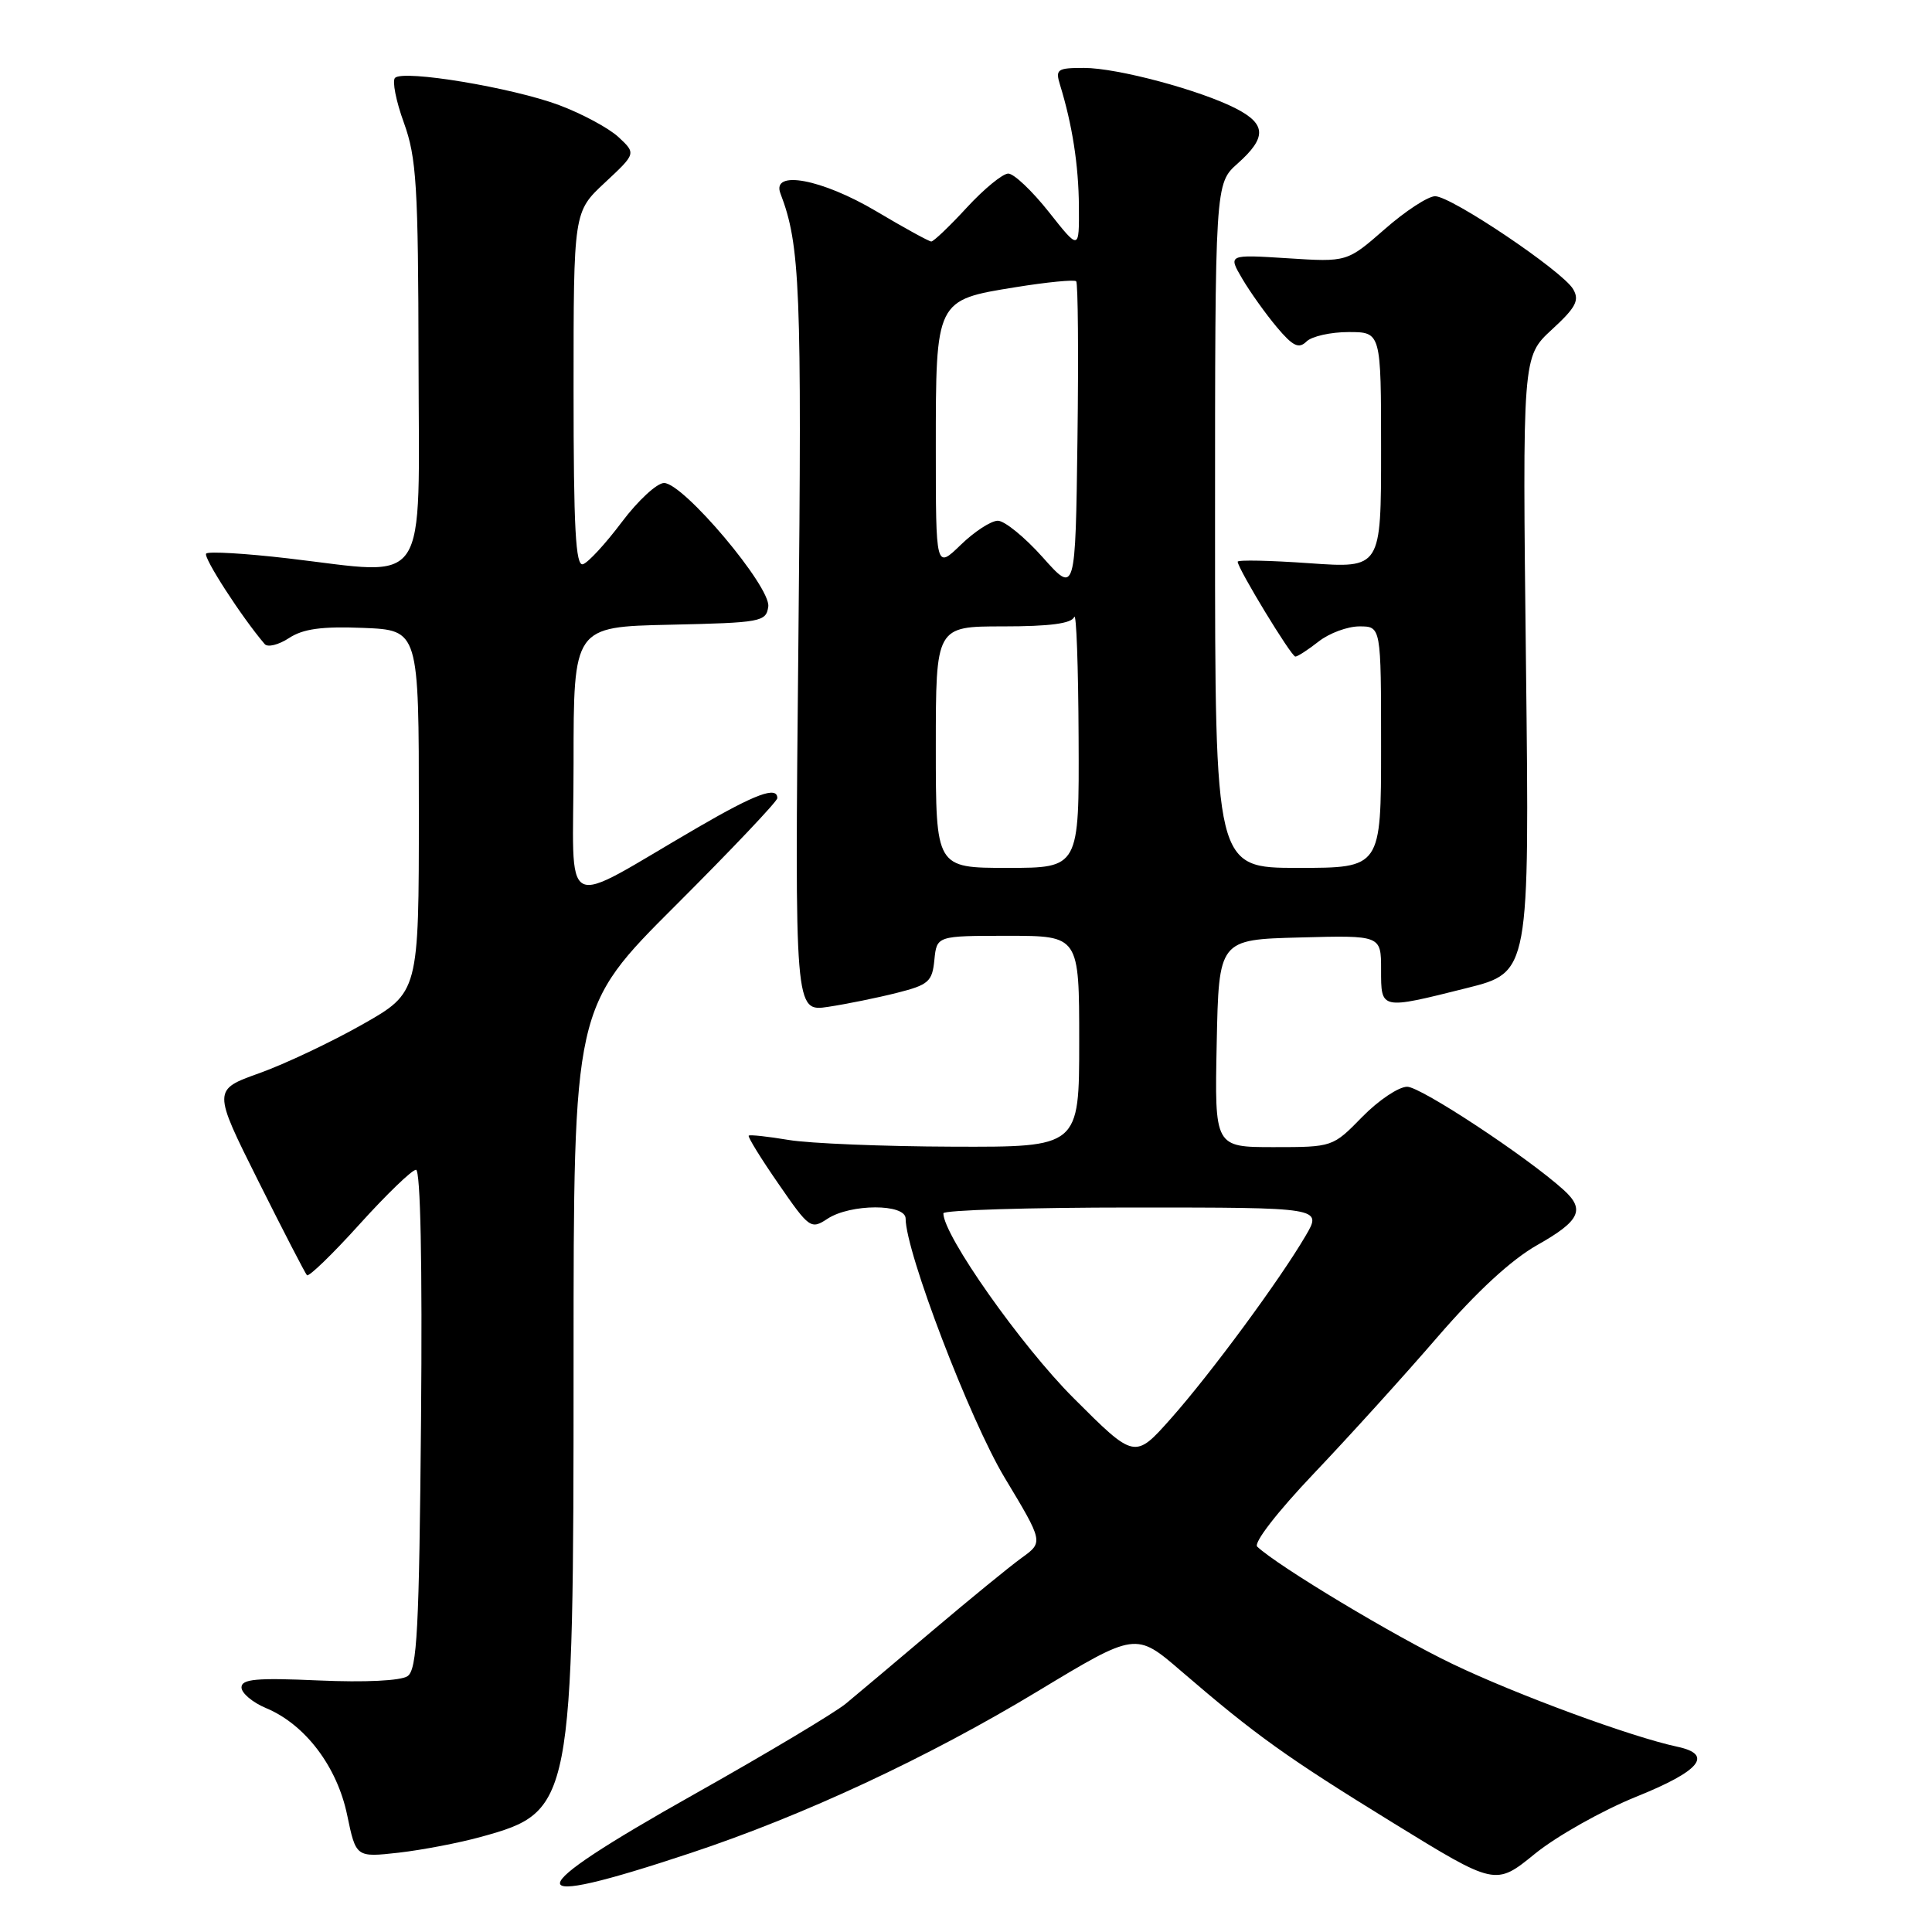 <?xml version="1.0" encoding="UTF-8" standalone="no"?>
<!DOCTYPE svg PUBLIC "-//W3C//DTD SVG 1.1//EN" "http://www.w3.org/Graphics/SVG/1.1/DTD/svg11.dtd" >
<svg xmlns="http://www.w3.org/2000/svg" xmlns:xlink="http://www.w3.org/1999/xlink" version="1.1" viewBox="0 0 256 256">
 <g >
 <path fill="currentColor"
d=" M 91.50 245.54 C 106.46 240.58 122.95 232.89 137.50 224.10 C 150.50 216.25 150.50 216.25 156.50 221.42 C 166.42 229.95 170.40 232.80 184.59 241.54 C 198.16 249.89 198.16 249.89 203.38 245.64 C 206.26 243.30 212.30 239.90 216.80 238.08 C 225.30 234.66 227.08 232.48 222.25 231.45 C 216.12 230.14 200.97 224.56 192.50 220.50 C 184.73 216.78 169.36 207.54 166.59 204.94 C 166.07 204.45 169.24 200.35 174.09 195.25 C 178.72 190.38 186.09 182.25 190.47 177.17 C 195.68 171.14 200.26 166.91 203.72 164.96 C 209.35 161.78 210.07 160.28 207.20 157.68 C 202.34 153.28 188.26 144.00 186.46 144.00 C 185.33 144.00 182.65 145.80 180.50 148.00 C 176.60 151.99 176.58 152.00 168.77 152.00 C 160.94 152.00 160.94 152.00 161.22 138.25 C 161.50 124.50 161.50 124.50 172.25 124.22 C 183.00 123.93 183.00 123.93 183.00 128.47 C 183.00 133.83 182.86 133.80 194.37 130.92 C 202.67 128.84 202.67 128.84 202.20 88.06 C 201.73 47.27 201.73 47.27 205.61 43.69 C 208.83 40.73 209.32 39.79 208.44 38.30 C 207.03 35.91 192.31 26.00 190.16 26.00 C 189.23 26.00 186.22 27.96 183.48 30.37 C 178.49 34.73 178.49 34.73 170.60 34.22 C 162.72 33.72 162.72 33.72 164.61 36.94 C 165.65 38.70 167.70 41.58 169.17 43.33 C 171.31 45.88 172.09 46.26 173.12 45.25 C 173.82 44.56 176.34 44.00 178.70 44.00 C 183.00 44.00 183.00 44.00 183.00 59.65 C 183.00 75.30 183.00 75.30 173.50 74.63 C 168.28 74.26 164.00 74.17 164.00 74.43 C 164.00 75.32 171.10 87.00 171.64 87.00 C 171.94 87.00 173.33 86.10 174.73 85.00 C 176.13 83.90 178.56 83.00 180.13 83.00 C 183.00 83.00 183.00 83.00 183.00 99.00 C 183.00 115.00 183.00 115.00 172.00 115.00 C 161.00 115.00 161.00 115.00 161.00 69.67 C 161.00 24.33 161.00 24.33 164.00 21.66 C 167.84 18.24 167.79 16.46 163.81 14.40 C 159.07 11.95 148.05 9.00 143.64 9.00 C 140.08 9.00 139.82 9.18 140.46 11.25 C 142.08 16.51 142.92 21.87 142.96 27.34 C 143.00 33.18 143.00 33.18 138.98 28.09 C 136.76 25.29 134.35 23.00 133.60 23.00 C 132.86 23.00 130.39 25.03 128.11 27.50 C 125.83 29.98 123.71 32.00 123.40 32.00 C 123.10 32.00 119.82 30.20 116.12 28.00 C 108.91 23.72 102.20 22.46 103.41 25.63 C 106.03 32.45 106.26 38.19 105.79 85.12 C 105.30 134.08 105.30 134.08 109.75 133.41 C 112.19 133.04 116.28 132.21 118.84 131.56 C 123.05 130.50 123.53 130.07 123.81 127.19 C 124.13 124.00 124.13 124.00 133.56 124.00 C 143.00 124.00 143.00 124.00 143.00 138.00 C 143.00 152.00 143.00 152.00 126.25 151.94 C 117.04 151.91 107.25 151.51 104.50 151.05 C 101.75 150.59 99.37 150.33 99.21 150.48 C 99.05 150.62 100.82 153.50 103.15 156.86 C 107.23 162.78 107.45 162.94 109.65 161.49 C 112.70 159.49 120.00 159.48 120.00 161.47 C 120.00 165.88 128.51 188.13 133.12 195.80 C 138.26 204.34 138.26 204.34 135.38 206.42 C 133.80 207.56 128.52 211.88 123.65 216.00 C 118.78 220.12 113.57 224.51 112.08 225.74 C 110.58 226.97 101.55 232.37 92.00 237.74 C 68.42 251.00 68.28 253.26 91.50 245.54 Z  M 63.79 243.38 C 75.84 240.05 76.00 239.21 76.00 180.55 C 76.00 133.47 76.00 133.47 89.50 120.00 C 96.92 112.59 103.00 106.18 103.00 105.76 C 103.00 104.13 100.14 105.18 92.48 109.63 C 73.84 120.44 76.00 121.56 76.00 101.12 C 76.00 83.06 76.00 83.06 88.75 82.78 C 100.87 82.51 101.51 82.40 101.80 80.38 C 102.17 77.78 90.56 64.00 87.99 64.00 C 87.05 64.00 84.53 66.33 82.39 69.18 C 80.25 72.03 77.94 74.54 77.25 74.76 C 76.27 75.08 76.00 70.01 76.00 51.62 C 76.00 28.07 76.00 28.07 80.14 24.21 C 84.29 20.34 84.29 20.34 81.96 18.17 C 80.68 16.98 77.13 15.07 74.09 13.93 C 67.88 11.61 53.45 9.21 52.34 10.32 C 51.95 10.72 52.47 13.40 53.52 16.27 C 55.19 20.90 55.42 24.56 55.46 48.00 C 55.51 78.56 57.08 76.20 38.19 73.99 C 32.52 73.33 27.63 73.04 27.32 73.35 C 26.87 73.80 32.01 81.76 35.07 85.34 C 35.46 85.81 36.91 85.45 38.29 84.55 C 40.16 83.32 42.63 82.98 48.14 83.20 C 55.50 83.50 55.50 83.50 55.50 107.50 C 55.50 131.50 55.50 131.50 48.03 135.74 C 43.92 138.07 37.77 140.98 34.37 142.20 C 28.19 144.41 28.19 144.41 34.21 156.46 C 37.52 163.08 40.43 168.71 40.67 168.97 C 40.91 169.23 44.05 166.20 47.64 162.22 C 51.23 158.25 54.60 155.00 55.12 155.00 C 55.72 155.00 55.97 167.49 55.79 188.04 C 55.54 216.06 55.27 221.23 54.00 222.10 C 53.10 222.71 48.38 222.94 42.25 222.67 C 33.99 222.30 32.00 222.48 32.00 223.59 C 32.00 224.35 33.47 225.59 35.27 226.34 C 40.44 228.50 44.67 234.08 46.00 240.50 C 47.17 246.12 47.17 246.12 52.83 245.49 C 55.95 245.13 60.88 244.19 63.79 243.38 Z  M 142.24 185.24 C 135.29 178.29 125.00 163.68 125.00 160.77 C 125.00 160.35 136.29 160.00 150.10 160.00 C 175.20 160.00 175.20 160.00 173.00 163.75 C 169.55 169.64 160.46 181.97 155.18 187.93 C 150.36 193.36 150.36 193.36 142.24 185.24 Z  M 124.00 99.00 C 124.00 83.00 124.00 83.00 132.92 83.00 C 139.11 83.00 141.99 82.62 142.34 81.75 C 142.62 81.06 142.88 88.26 142.92 97.75 C 143.00 115.00 143.00 115.00 133.50 115.00 C 124.00 115.00 124.00 115.00 124.00 99.00 Z  M 138.17 73.85 C 135.79 71.18 133.11 69.00 132.22 69.00 C 131.32 69.00 129.11 70.44 127.30 72.20 C 124.00 75.39 124.00 75.39 124.00 59.42 C 124.00 39.71 123.97 39.76 134.54 38.06 C 138.73 37.38 142.36 37.03 142.60 37.27 C 142.84 37.51 142.92 46.93 142.77 58.21 C 142.50 78.71 142.50 78.71 138.17 73.85 Z "/>
</g>
</svg>